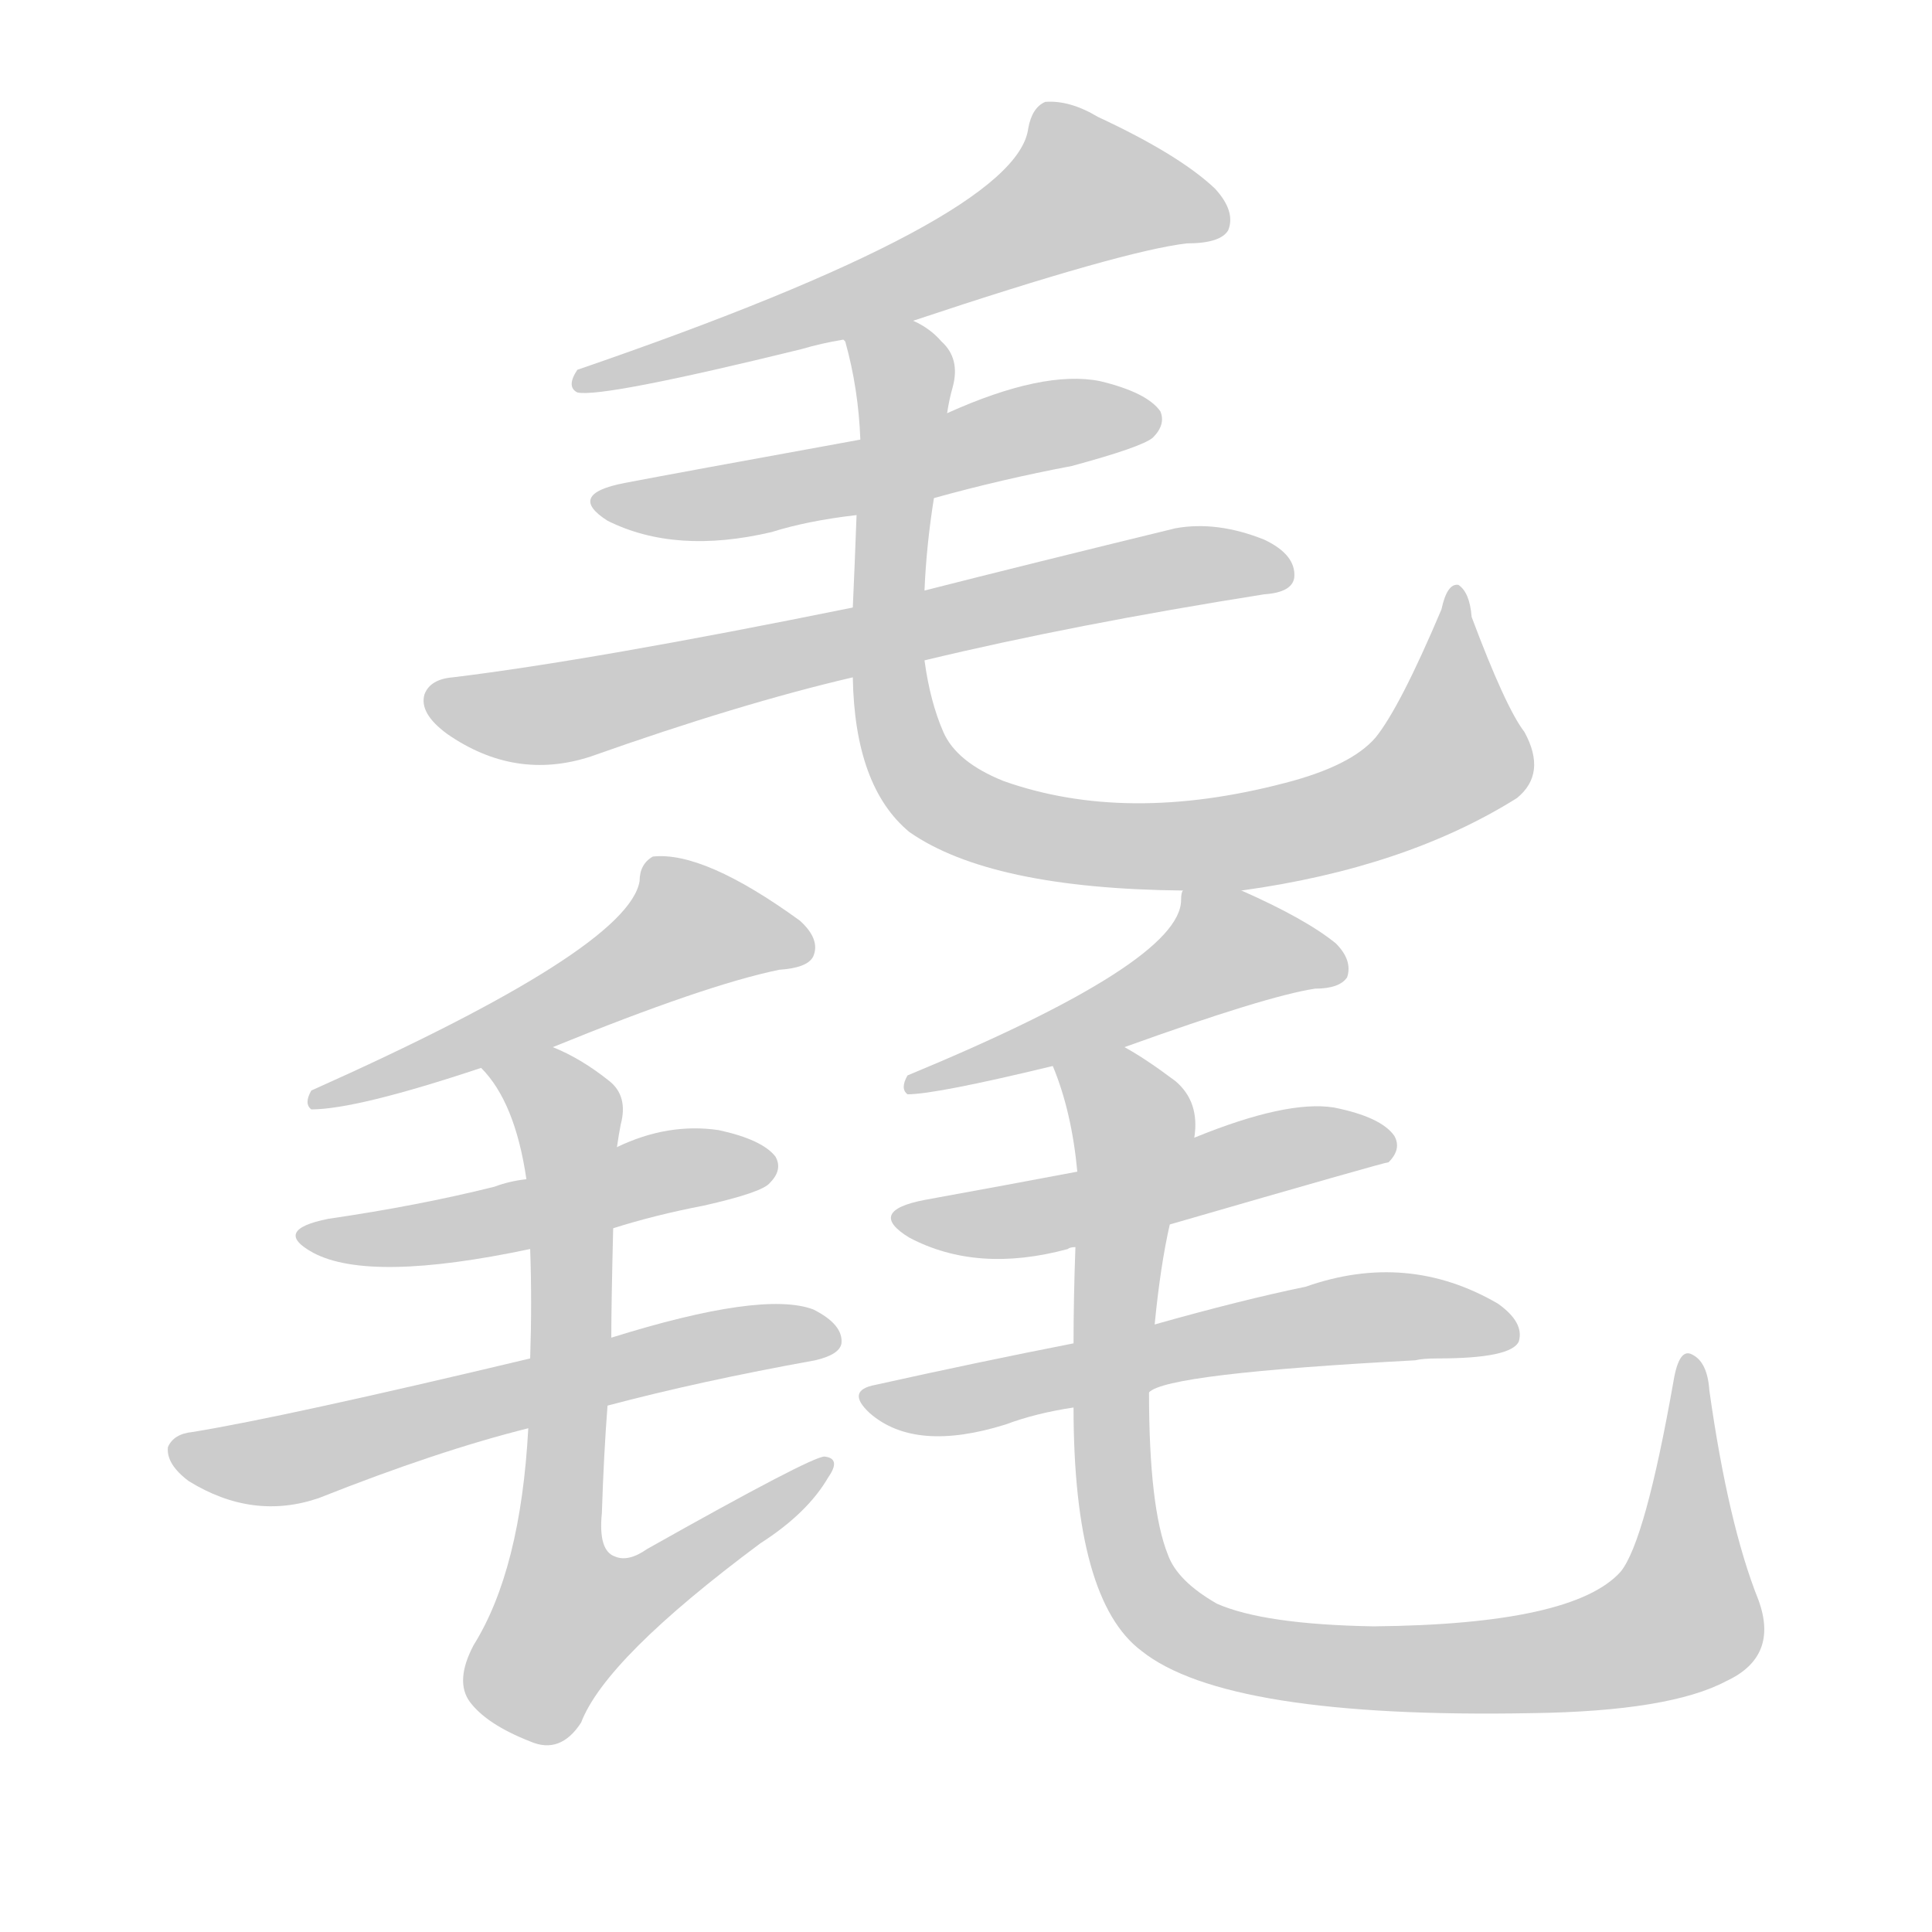 <!--
AnimCJK 2016-2018 Copyright Francois Mizessyn - https://github.com/parsimonhi/animCJK
Derived from:
    MakeMeAHanzi project - https://github.com/skishore/makemeahanzi
    Arphic PL KaitiM GB - https://apps.ubuntu.com/cat/applications/precise/fonts-arphic-gkai00mp/
    Arphic PL UKai - https://apps.ubuntu.com/cat/applications/fonts-arphic-ukai/
You can redistribute and/or modify this file under the terms of the Arphic Public License
as published by Arphic Technology Co., Ltd.
You should have received a copy of this license (the directory "APL") along with this file;
if not, see http://ftp.gnu.org/non-gnu/chinese-fonts-truetype/LICENSE.
-->
<svg id="z27635" class="acjk" version="1.1" viewBox="0 0 1024 1024" xmlns="http://www.w3.org/2000/svg" xmlns:xlink="http://www.w3.org/1999/xlink">
<style>
<![CDATA[
@keyframes z27635k {
	from {
		stroke:#ccc;
		stroke-dashoffset:3334;
	}
	1% {
		stroke:#c00;
		stroke-dashoffset:3334;
	}
	75% {
		stroke:#c00;
		stroke-dashoffset:0;
	}
	to {
		stroke:#000;
	}
}
#z27635 path[clip-path] {
	animation:z27635k 1s linear both;
	stroke-dasharray:3334;
	stroke-width:128;
	stroke-linecap:round;
	fill:none;
}
#z27635 path[clip-path="url(#z27635c1)"] {animation-delay:1s;}
#z27635 path[clip-path="url(#z27635c2)"] {animation-delay:2s;}
#z27635 path[clip-path="url(#z27635c3)"] {animation-delay:3s;}
#z27635 path[clip-path="url(#z27635c4)"] {animation-delay:4s;}
#z27635 path[clip-path="url(#z27635c5)"] {animation-delay:5s;}
#z27635 path[clip-path="url(#z27635c6)"] {animation-delay:6s;}
#z27635 path[clip-path="url(#z27635c7)"] {animation-delay:7s;}
#z27635 path[clip-path="url(#z27635c8)"] {animation-delay:8s;}
#z27635 path[clip-path="url(#z27635c9)"] {animation-delay:9s;}
#z27635 path[clip-path="url(#z27635c10)"] {animation-delay:10s;}
#z27635 path[clip-path="url(#z27635c11)"] {animation-delay:11s;}
#z27635 path[clip-path="url(#z27635c12)"] {animation-delay:12s;}
#z27635 path {fill:#ccc;}
]]>
</style>
<path id="z27635d1" d="M484 170Q595 133 629 129Q647 129 651 122Q655 112 644 100Q625 82 582 62Q567 53 554 54Q547 57 545 68Q539 116 306 196Q300 205 306 208Q319 211 425 185Q435 182 447 180C472 173 472 173 484 170Z"/>
<path id="z27635d2" d="M495 264Q531 254 568 247Q605 237 611 232Q618 225 615 218Q608 208 583 202Q553 196 502 219C471 228 471 228 456 233Q357 251 331 256Q300 262 322 276Q358 294 409 282Q428 276 454 273C481 267 481 267 495 264Z"/>
<path id="z27635d3" d="M490 350Q569 331 670 315Q685 314 686 306Q687 294 670 286Q645 276 623 280Q545 299 490 313C465 319 465 319 452 322Q314 350 240 359Q228 360 225 368Q222 378 237 389Q273 414 313 401Q392 373 452 359C477 353 477 353 490 350Z"/>
<path id="z27635d4" d="M658 472Q745 460 804 423Q820 410 808 388Q798 375 780 327Q779 314 773 310Q767 309 764 323Q742 375 729 391Q716 406 681 415Q597 437 532 414Q507 404 500 388Q493 372 490 350C490 325 490 325 490 313Q491 289 495 264C500 234 500 234 502 219Q503 212 505 205Q509 190 499 181Q493 174 484 170C473 163 442 168 447 180C448 181 448 181 448 181Q455 206 456 233C455 260 455 260 454 273Q453 300 452 322C452 347 452 347 452 359Q453 417 482 441Q525 471 627 472C648 472 648 472 658 472Z"/>
<path id="z27635d5" d="M293 555Q374 522 413 514Q428 513 431 507Q435 498 424 488Q373 451 346 454Q339 458 339 467Q333 503 165 578Q161 585 165 588Q189 588 255 566C280 559 280 559 293 555Z"/>
<path id="z27635d6" d="M325 651Q347 644 373 639Q404 632 408 627Q415 620 411 613Q404 604 381 599Q354 595 327 608C295 619 295 619 279 625Q270 626 262 629Q222 639 174 646Q144 652 166 664Q196 680 281 662C310 655 310 655 325 651Z"/>
<path id="z27635d7" d="M322 745Q371 732 432 721Q445 718 446 712Q447 702 431 694Q404 684 324 709C295 716 295 716 281 720Q151 751 102 759Q92 760 89 767Q88 776 100 785Q134 806 169 794Q232 769 280 757C308 749 308 749 322 745Z"/>
<path id="z27635d8" d="M280 757Q276 832 251 872Q241 891 249 902Q258 914 281 923Q297 930 308 913Q321 879 403 818Q428 802 439 783Q446 773 437 772Q430 772 343 821Q333 828 326 825Q317 822 319 802Q320 771 322 745C323 721 323 721 324 709Q324 691 325 651C326 622 326 622 327 608Q328 601 329 596Q333 581 323 573Q308 561 293 555C281 550 246 557 255 566Q273 584 279 625C280 650 280 650 281 662Q282 690 281 720C280 745 280 745 280 757Z"/>
<path id="z27635d9" d="M596 555Q671 528 697 524Q710 524 714 518Q717 509 708 500Q692 487 658 472C648 469 629 462 627 472Q626 473 626 477Q626 510 481 570Q477 577 481 580Q496 580 558 565C583 558 583 558 596 555Z"/>
<path id="z27635d10" d="M620 649Q734 616 736 616Q743 609 739 602Q732 592 707 587Q682 583 633 603C592 615 592 615 571 621Q534 628 490 636Q459 642 482 656Q518 675 566 662Q567 661 570 661C603 653 603 653 620 649Z"/>
<path id="z27635d11" d="M609 738Q618 728 750 721Q754 720 762 720Q801 720 805 711Q808 701 794 691Q746 663 692 682Q658 689 612 702C583 709 583 709 569 712Q518 722 464 734Q448 737 461 749Q485 770 533 755Q549 749 569 746C582 744 597 744 609 738Z"/>
<path id="z27635d12" d="M932 848Q916 808 906 737Q905 722 897 718Q890 714 887 732Q872 817 859 833Q834 861 728 862Q670 861 645 850Q624 838 619 824Q609 799 609 738C611 714 611 714 612 702Q615 671 620 649C629 618 629 618 633 603Q636 584 623 573Q607 561 596 555C585 548 553 553 558 565Q568 589 571 621C570 648 570 648 570 661Q569 688 569 712C569 735 569 735 569 746Q569 848 605 875Q650 911 812 908Q885 907 915 891Q943 878 932 848Z"/>
<defs>
	<clipPath id="z27635c1"><use xlink:href="#z27635d1"></use></clipPath>
	<clipPath id="z27635c2"><use xlink:href="#z27635d2"></use></clipPath>
	<clipPath id="z27635c3"><use xlink:href="#z27635d3"></use></clipPath>
	<clipPath id="z27635c4"><use xlink:href="#z27635d4"></use></clipPath>
	<clipPath id="z27635c5"><use xlink:href="#z27635d5"></use></clipPath>
	<clipPath id="z27635c6"><use xlink:href="#z27635d6"></use></clipPath>
	<clipPath id="z27635c7"><use xlink:href="#z27635d7"></use></clipPath>
	<clipPath id="z27635c8"><use xlink:href="#z27635d8"></use></clipPath>
	<clipPath id="z27635c9"><use xlink:href="#z27635d9"></use></clipPath>
	<clipPath id="z27635c10"><use xlink:href="#z27635d10"></use></clipPath>
	<clipPath id="z27635c11"><use xlink:href="#z27635d11"></use></clipPath>
	<clipPath id="z27635c12"><use xlink:href="#z27635d12"></use></clipPath>
</defs>
<path pathLength="3333" clip-path="url(#z27635c1)" d="M646 120L562 98L504 139L313 203"/>
<path pathLength="3333" clip-path="url(#z27635c2)" d="M321 267L611 220"/>
<path pathLength="3333" clip-path="url(#z27635c3)" d="M230 371L295 378L680 300"/>
<path pathLength="3333" clip-path="url(#z27635c4)" d="M455 185L481 212L477 390L527 437L633 448L726 428L776 392L770 319"/>
<path pathLength="3333" clip-path="url(#z27635c5)" d="M425 503L354 491L172 581"/>
<path pathLength="3333" clip-path="url(#z27635c6)" d="M166 656L406 619"/>
<path pathLength="3333" clip-path="url(#z27635c7)" d="M95 767L153 773L440 707"/>
<path pathLength="3333" clip-path="url(#z27635c8)" d="M264 570L302 597L284 861L309 873L433 780"/>
<path pathLength="3333" clip-path="url(#z27635c9)" d="M707 510L645 503L486 574"/>
<path pathLength="3333" clip-path="url(#z27635c10)" d="M479 644L733 606"/>
<path pathLength="3333" clip-path="url(#z27635c11)" d="M467 743L716 699L799 709"/>
<path pathLength="3333" clip-path="url(#z27635c12)" d="M565 567L601 597L591 793L628 865L766 884L887 862L898 724"/>
</svg>